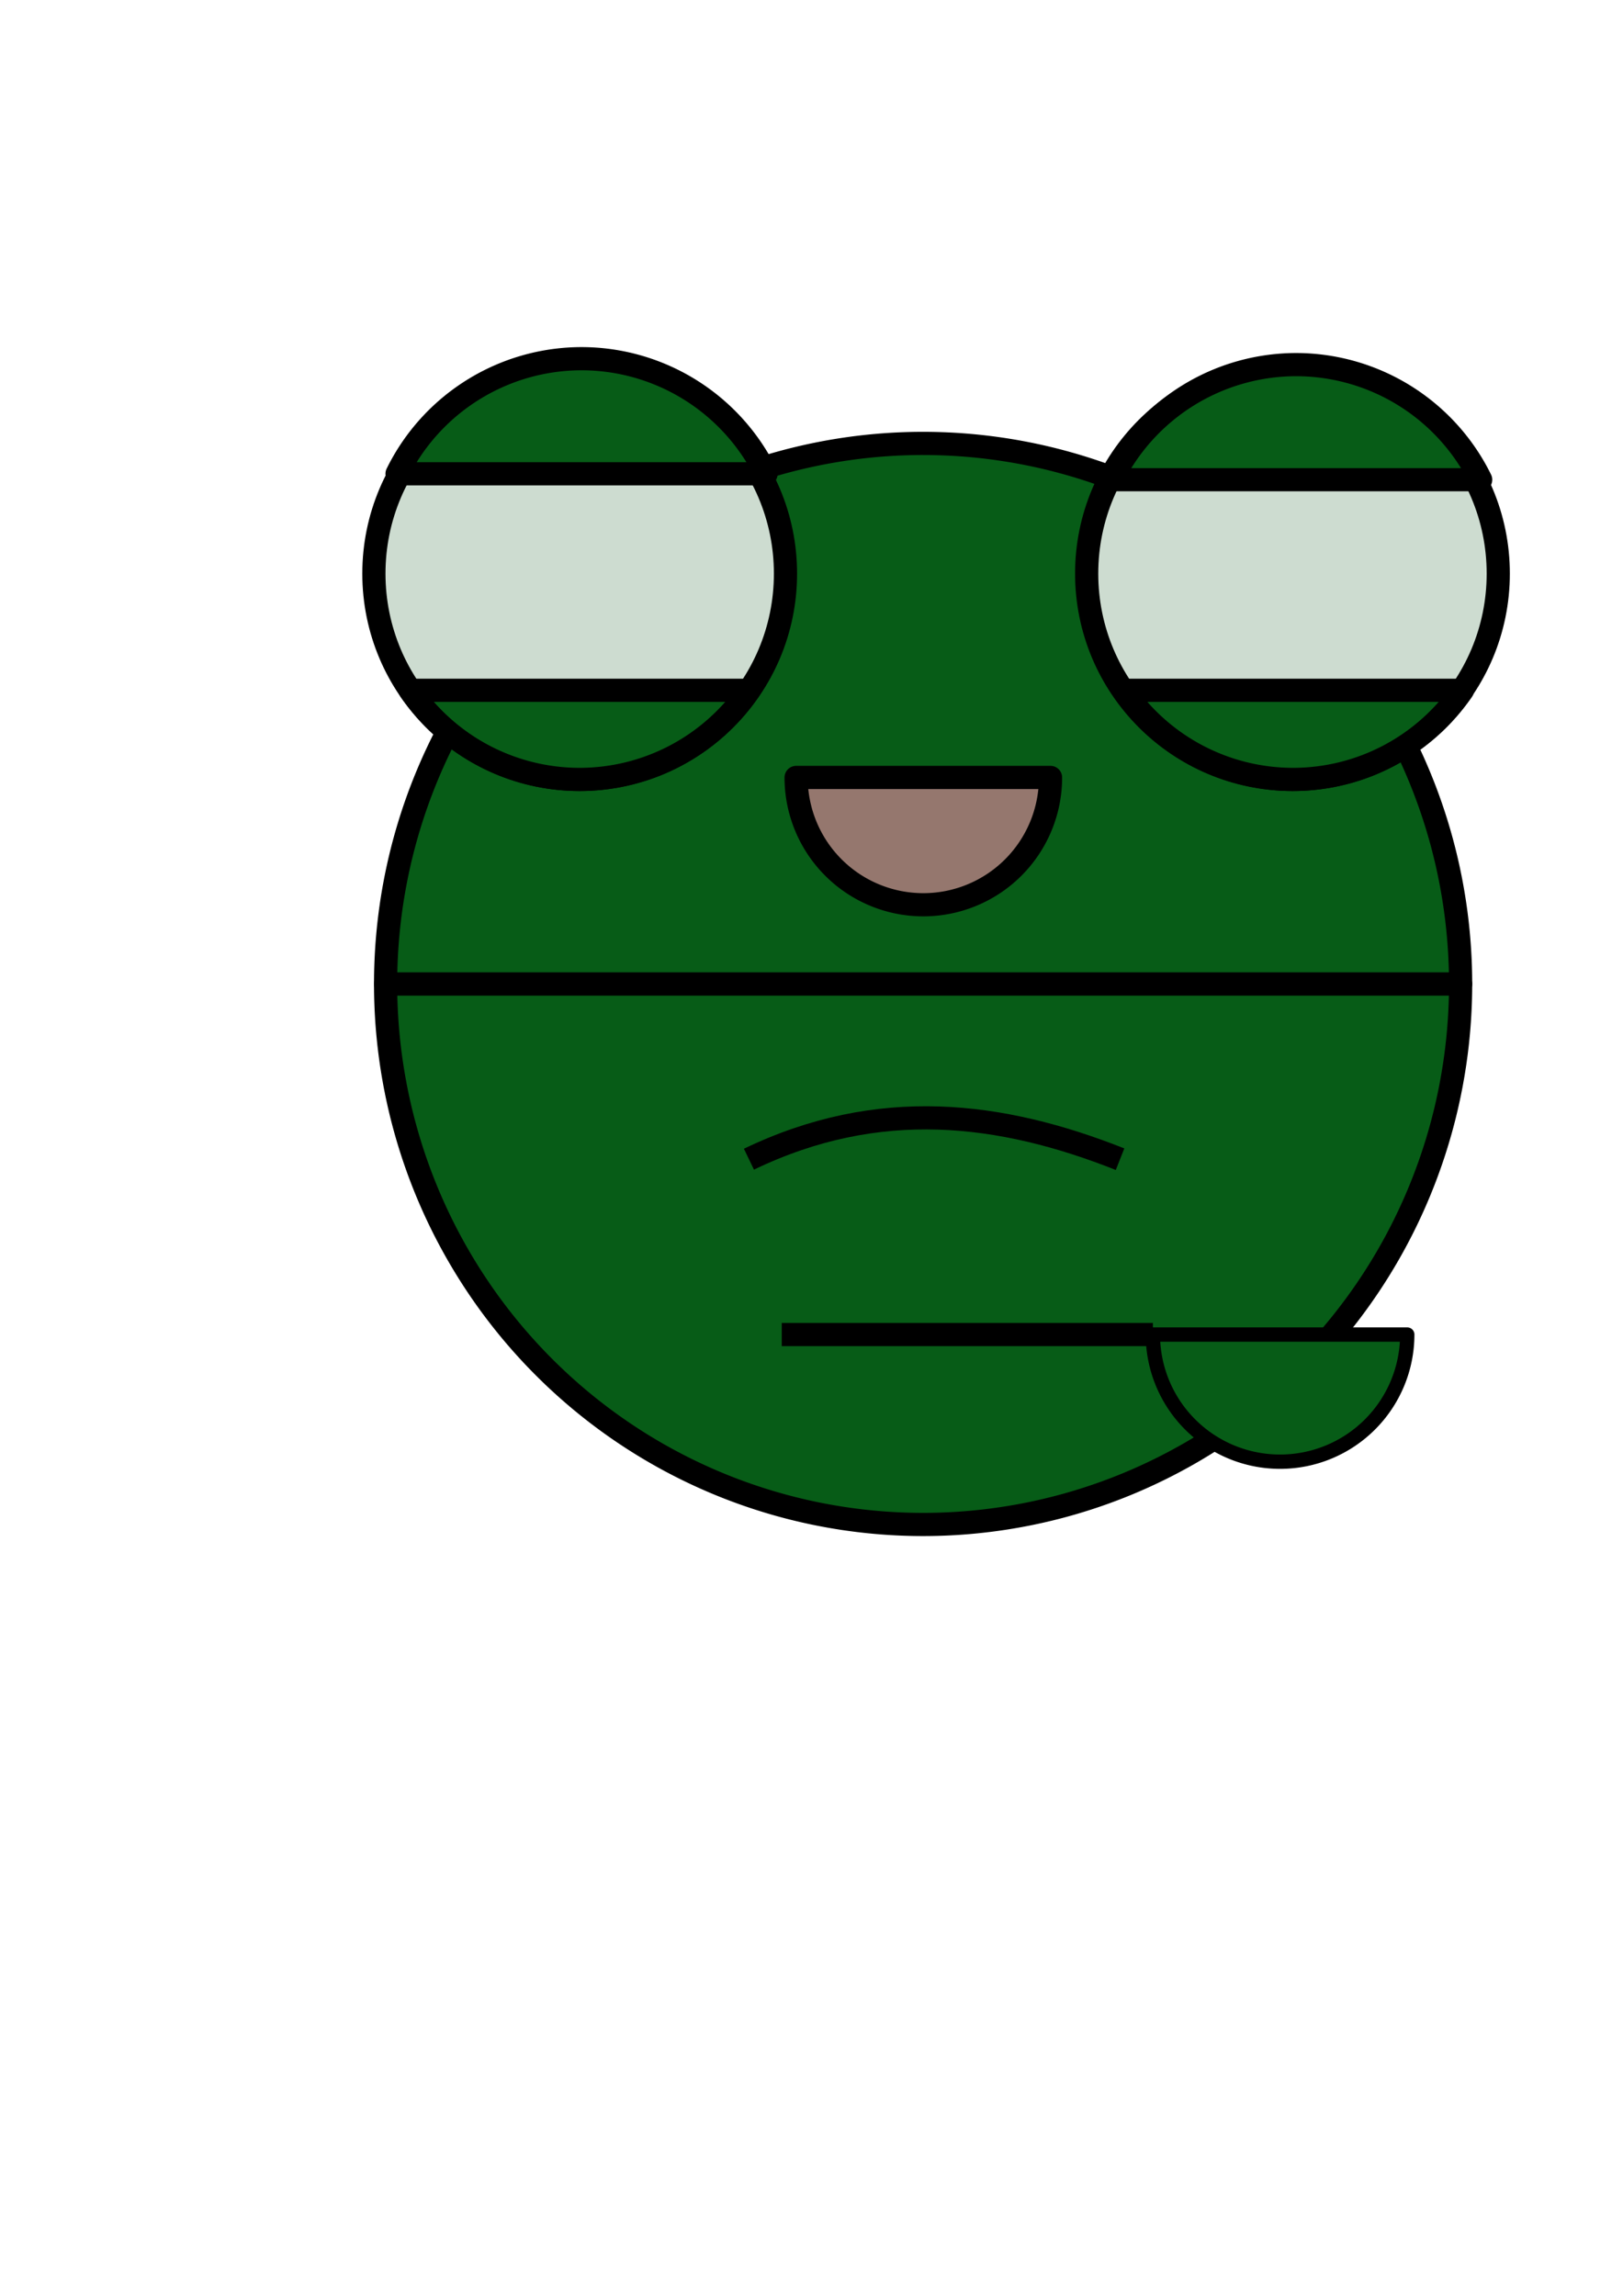 <?xml version="1.0" encoding="UTF-8" standalone="no"?>
<!-- Created with Inkscape (http://www.inkscape.org/) -->

<svg
   xmlns:dc="http://purl.org/dc/elements/1.1/"
   xmlns:cc="http://creativecommons.org/ns#"
   xmlns:rdf="http://www.w3.org/1999/02/22-rdf-syntax-ns#"
   xmlns:svg="http://www.w3.org/2000/svg"
   xmlns="http://www.w3.org/2000/svg"
   xmlns:sodipodi="http://sodipodi.sourceforge.net/DTD/sodipodi-0.dtd"
   xmlns:inkscape="http://www.inkscape.org/namespaces/inkscape"
   width="210mm"
   height="297mm"
   viewBox="0 0 210 297"
   version="1.1"
   id="svg8"
   sodipodi:docname="Paco.svg"
   inkscape:version="0.92.3 (2405546, 2018-03-11)">
  <defs
     id="defs2" />
  <sodipodi:namedview
     id="base"
     pagecolor="#ffffff"
     bordercolor="#666666"
     borderopacity="1.0"
     inkscape:pageopacity="0.0"
     inkscape:pageshadow="2"
     inkscape:zoom="0.49497475"
     inkscape:cx="511.90413"
     inkscape:cy="611.52438"
     inkscape:document-units="mm"
     inkscape:current-layer="layer1"
     showgrid="false"
     showguides="true"
     inkscape:guide-bbox="true"
     inkscape:window-width="1680"
     inkscape:window-height="987"
     inkscape:window-x="-8"
     inkscape:window-y="72"
     inkscape:window-maximized="1">
    <sodipodi:guide
       position="73.705,169.711"
       orientation="0,1"
       id="guide4524"
       inkscape:locked="false" />
    <sodipodi:guide
       position="89.013,234.534"
       orientation="0,1"
       id="guide4542"
       inkscape:locked="false" />
    <sodipodi:guide
       position="107.534,207.698"
       orientation="0,1"
       id="guide4544"
       inkscape:locked="false" />
    <sodipodi:guide
       position="119.469,173.725"
       orientation="1,0"
       id="guide4564"
       inkscape:locked="false" />
  </sodipodi:namedview>
  <g
     inkscape:label="Layer 1"
     inkscape:groupmode="layer"
     id="layer1">
    <path
       style="opacity:1;fill:#075c17;fill-opacity:1;fill-rule:nonzero;stroke:#000000;stroke-width:3;stroke-linecap:round;stroke-linejoin:round;stroke-miterlimit:4;stroke-dasharray:none;stroke-dashoffset:0;stroke-opacity:1;paint-order:markers stroke fill"
       d="M 188.988,127.289 H 49.893 a 69.547,69.925 0 0 0 0,5.3e-4 69.547,69.925 0 0 0 69.547,69.925 69.547,69.925 0 0 0 69.548,-69.925 69.547,69.925 0 0 0 0,-5.3e-4 z"
       id="path4529"
       inkscape:connector-curvature="0" />
    <path
       style="opacity:1;fill:#075c17;fill-opacity:1;fill-rule:nonzero;stroke:#000000;stroke-width:3;stroke-linecap:round;stroke-linejoin:round;stroke-miterlimit:4;stroke-dasharray:none;stroke-dashoffset:0;stroke-opacity:1;paint-order:markers stroke fill"
       d="M 119.44,57.364 A 69.547,69.925 0 0 0 49.893,127.289 H 188.988 a 69.547,69.925 0 0 0 -69.548,-69.924 z"
       id="path4518"
       inkscape:connector-curvature="0" />
    <circle
       style="opacity:1;fill:#cddcd0;fill-opacity:1;fill-rule:nonzero;stroke:#000000;stroke-width:3;stroke-linecap:round;stroke-linejoin:round;stroke-miterlimit:4;stroke-dasharray:none;stroke-dashoffset:0;stroke-opacity:1;paint-order:markers stroke fill"
       id="path4520"
       cx="75.006"
       cy="74.205"
       r="26.628" />
    <circle
       r="26.628"
       cy="74.205"
       cx="167.232"
       id="circle4522"
       style="opacity:1;fill:#cddcd0;fill-opacity:1;fill-rule:nonzero;stroke:#000000;stroke-width:3;stroke-linecap:round;stroke-linejoin:round;stroke-miterlimit:4;stroke-dasharray:none;stroke-dashoffset:0;stroke-opacity:1;paint-order:markers stroke fill" />
    <path
       style="opacity:1;fill:#075c17;fill-opacity:1;fill-rule:nonzero;stroke:#000000;stroke-width:1.854;stroke-linecap:round;stroke-linejoin:round;stroke-miterlimit:4;stroke-dasharray:none;stroke-dashoffset:0;stroke-opacity:1;paint-order:markers stroke fill"
       d="m 182.085,172.646 h -32.915 a 16.458,16.458 0 0 0 16.457,16.448 16.458,16.458 0 0 0 16.457,-16.448 z"
       id="path4538"
       inkscape:connector-curvature="0" />
    <path
       style="opacity:1;fill:#95776e;fill-opacity:1;fill-rule:nonzero;stroke:#000000;stroke-width:3;stroke-linecap:round;stroke-linejoin:round;stroke-miterlimit:4;stroke-dasharray:none;stroke-dashoffset:0;stroke-opacity:1;paint-order:markers stroke fill"
       d="m 119.469,117.045 a 16.458,16.458 0 0 0 16.458,-16.458 16.458,16.458 0 0 0 -5.3e-4,-0.01 h -32.915 a 16.458,16.458 0 0 0 -5.3e-4,0.01 16.458,16.458 0 0 0 16.458,16.458 z"
       id="circle4533"
       inkscape:connector-curvature="0" />
    <path
       style="opacity:1;fill:#075c17;fill-opacity:1;fill-rule:nonzero;stroke:#000000;stroke-width:3;stroke-linecap:round;stroke-linejoin:round;stroke-miterlimit:4;stroke-dasharray:none;stroke-dashoffset:0;stroke-opacity:1;paint-order:markers stroke fill"
       d="m 96.905,89.302 h -43.829 a 26.628,26.628 0 0 0 21.93,11.531 26.628,26.628 0 0 0 21.899,-11.531 z"
       id="path4556"
       inkscape:connector-curvature="0" />
    <path
       style="opacity:1;fill:#075c17;fill-opacity:1;fill-rule:nonzero;stroke:#000000;stroke-width:3;stroke-linecap:round;stroke-linejoin:round;stroke-miterlimit:4;stroke-dasharray:none;stroke-dashoffset:0;stroke-opacity:1;paint-order:markers stroke fill"
       d="M 75.238,46.402 A 26.628,26.628 0 0 0 51.375,61.29 l 47.746,10e-7 A 26.628,26.628 0 0 0 75.238,46.402 Z"
       id="circle4540"
       inkscape:connector-curvature="0"
       inkscape:transform-center-x="-5.9089268"
       inkscape:transform-center-y="8.4126684" />
    <path
       inkscape:connector-curvature="0"
       id="path4560"
       d="m 189.221,89.302 h -43.829 a 26.628,26.628 0 0 0 21.93,11.531 26.628,26.628 0 0 0 21.899,-11.531 z"
       style="opacity:1;fill:#075c17;fill-opacity:1;fill-rule:nonzero;stroke:#000000;stroke-width:3;stroke-linecap:round;stroke-linejoin:round;stroke-miterlimit:4;stroke-dasharray:none;stroke-dashoffset:0;stroke-opacity:1;paint-order:markers stroke fill" />
    <path
       inkscape:connector-curvature="0"
       id="path4562"
       d="m 167.7,47.169 a 26.628,26.628 0 0 0 -23.864,14.888 l 47.746,1e-6 A 26.628,26.628 0 0 0 167.7,47.169 Z"
       style="opacity:1;fill:#075c17;fill-opacity:1;fill-rule:nonzero;stroke:#000000;stroke-width:3;stroke-linecap:round;stroke-linejoin:round;stroke-miterlimit:4;stroke-dasharray:none;stroke-dashoffset:0;stroke-opacity:1;paint-order:markers stroke fill" />
    <path
       style="fill:none;stroke:#000000;stroke-width:3;stroke-linecap:butt;stroke-linejoin:miter;stroke-miterlimit:4;stroke-dasharray:none;stroke-opacity:1"
       d="m 96.905,149.96 c 16.816,-8.097 32.623,-6.098 48.019,0"
       id="path4566"
       inkscape:connector-curvature="0"
       sodipodi:nodetypes="cc" />
    <path
       inkscape:connector-curvature="0"
       id="path4568"
       d="m 101.151,172.646 h 48.019"
       style="fill:none;stroke:#000000;stroke-width:3;stroke-linecap:butt;stroke-linejoin:miter;stroke-miterlimit:4;stroke-dasharray:none;stroke-opacity:1" />
  </g>
</svg>
